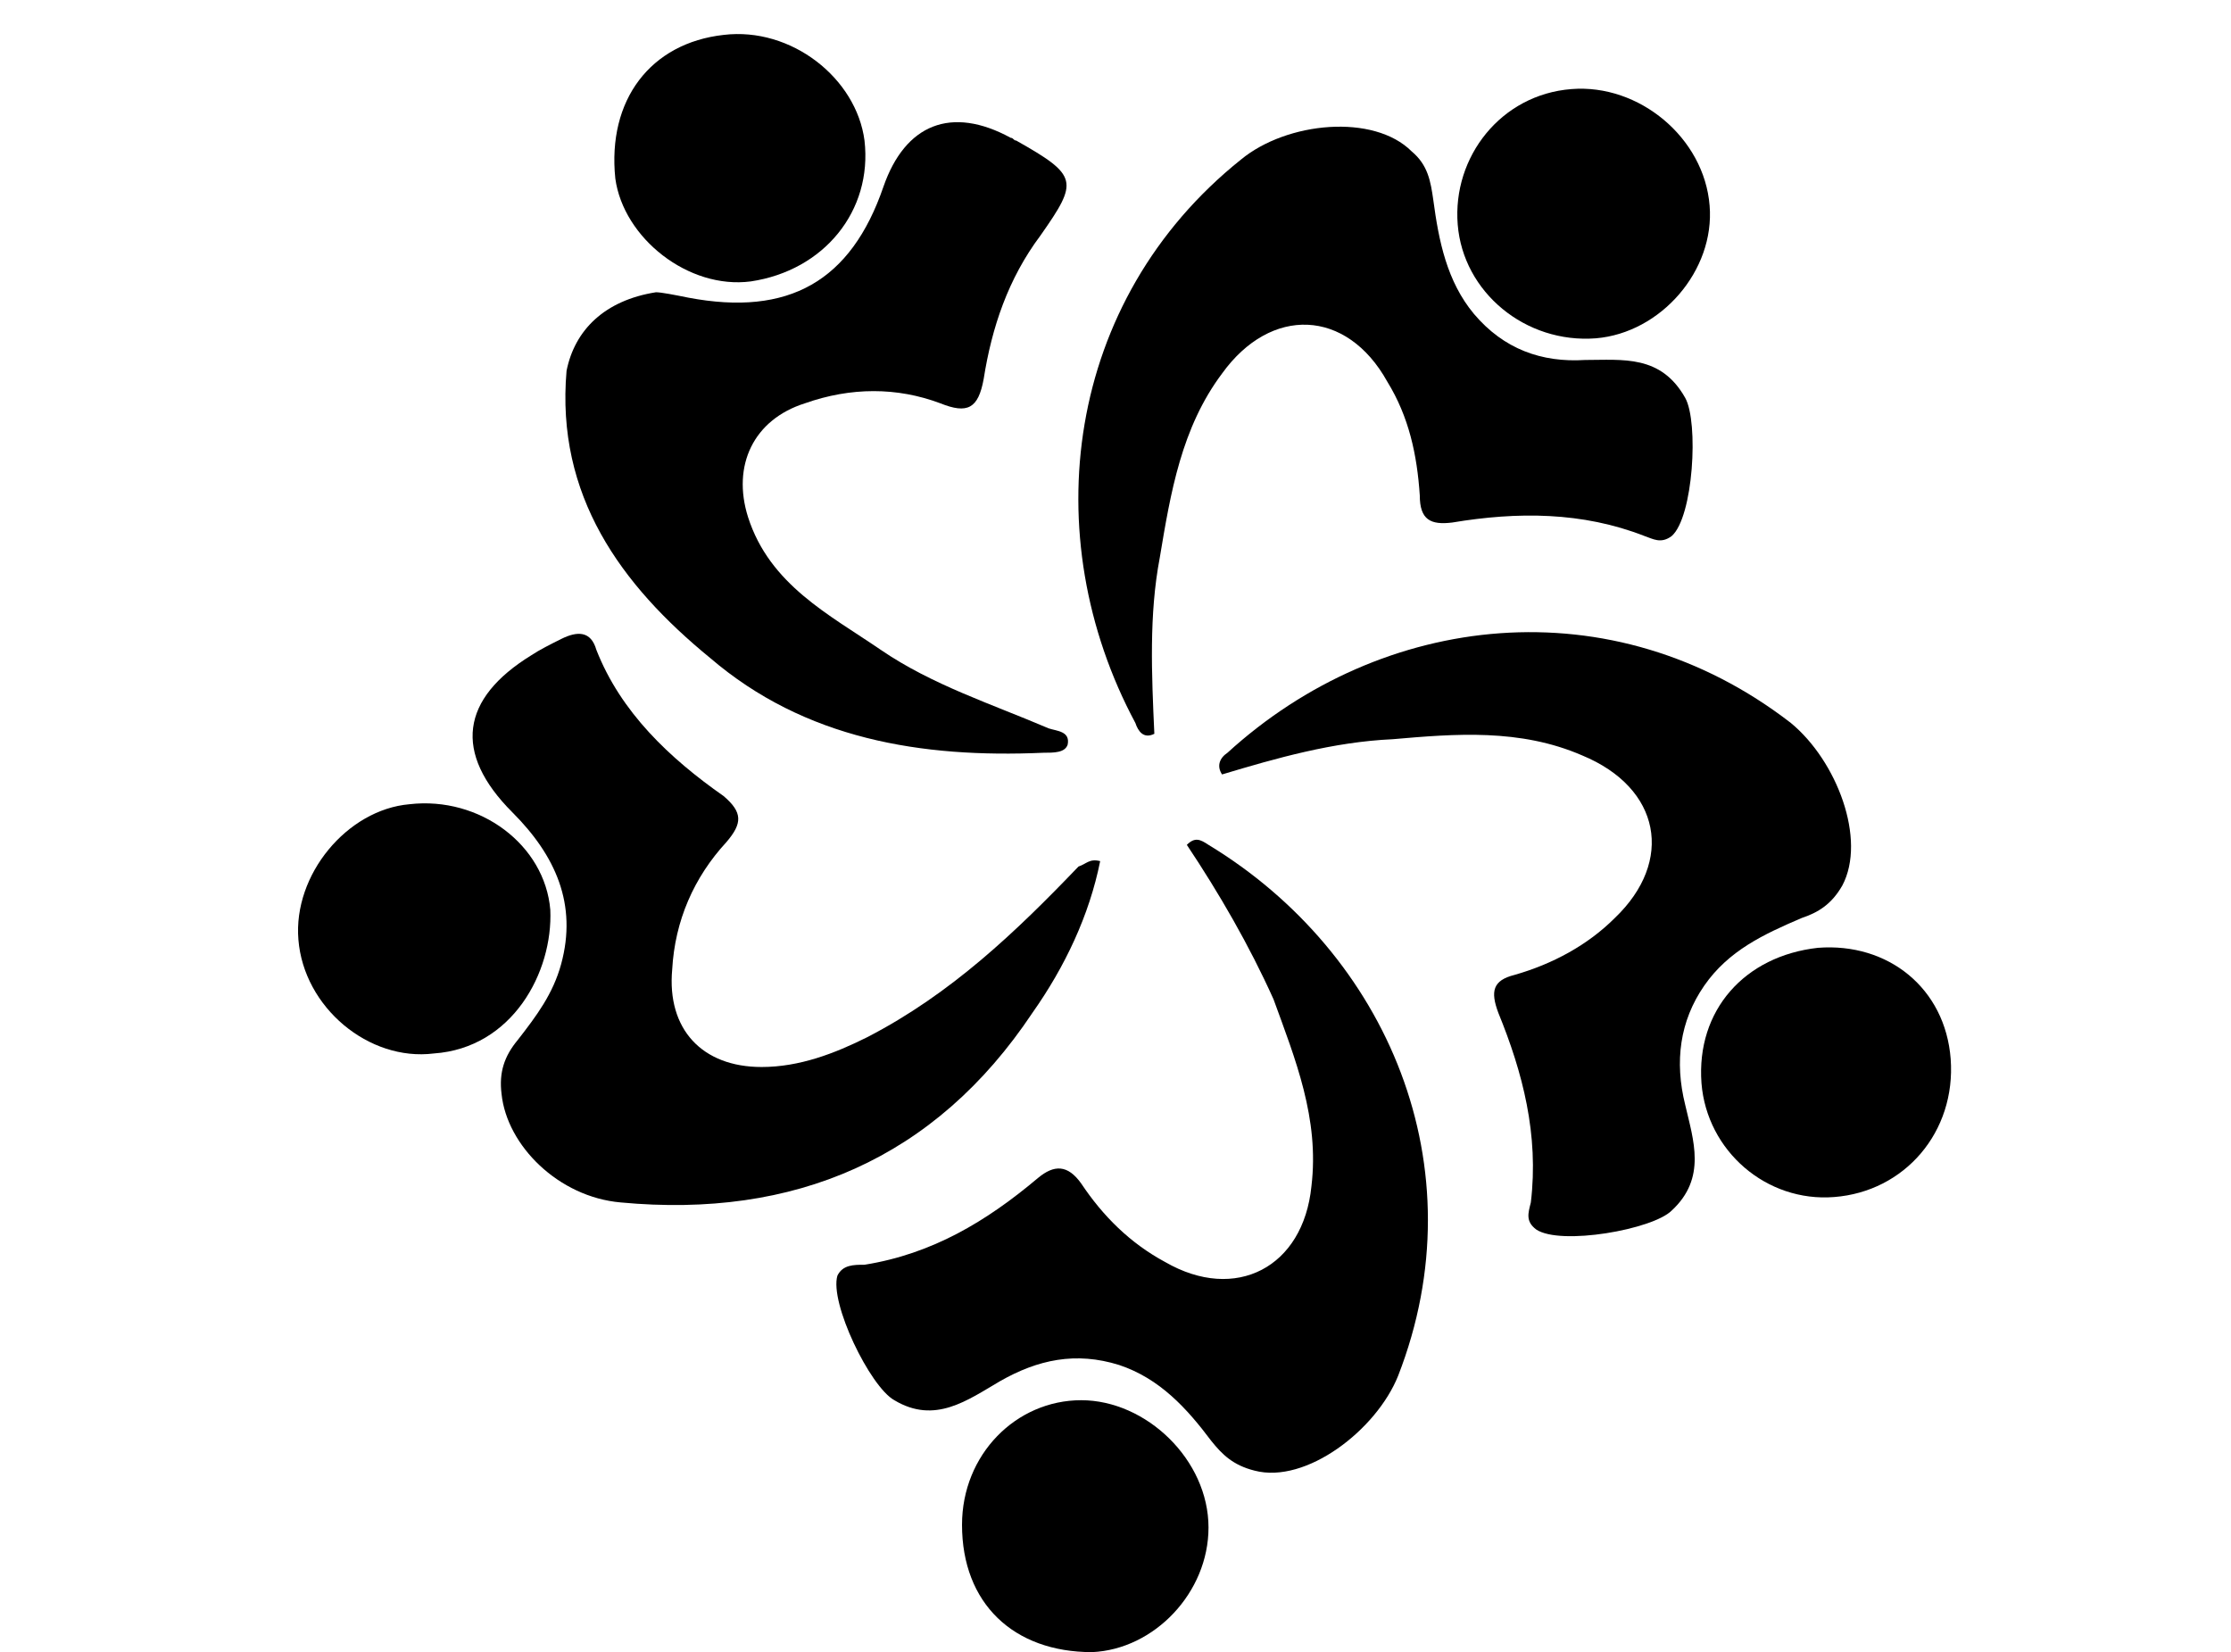 <svg width="131" height="97" viewBox="0 0 131 97" fill="none" xmlns="http://www.w3.org/2000/svg">
<path d="M106.747 55.648C110.882 55.33 114.222 58.033 114.54 62.169C114.858 66.463 111.836 69.962 107.701 70.28C103.725 70.598 100.226 67.576 99.908 63.6C99.59 59.306 102.452 56.125 106.747 55.648Z" fill="black"/>
<path d="M56.488 89.525C56.488 85.389 59.669 82.209 63.486 82.209C67.303 82.209 70.961 85.707 70.961 89.684C70.961 93.501 67.78 96.841 64.122 97C59.51 97 56.488 94.137 56.488 89.525Z" fill="black"/>
<path d="M67.781 43.083C67.144 43.401 66.826 42.924 66.667 42.447C60.783 31.473 62.532 17.636 72.87 9.366C75.574 7.139 80.663 6.662 82.89 8.888C83.844 9.684 84.003 10.638 84.162 11.751C84.48 14.137 84.957 16.523 86.548 18.431C88.297 20.499 90.524 21.294 93.069 21.135C95.296 21.135 97.522 20.817 98.954 23.362C99.749 24.793 99.431 30.36 98.158 31.473C97.522 31.95 97.045 31.632 96.568 31.473C92.91 30.041 89.093 30.041 85.276 30.678C84.003 30.837 83.367 30.519 83.367 29.087C83.208 26.701 82.731 24.475 81.459 22.407C79.073 18.113 74.62 17.954 71.757 21.93C69.371 25.111 68.735 28.928 68.099 32.745C67.463 36.085 67.622 39.584 67.781 43.083C67.781 43.083 67.622 43.083 67.781 43.083Z" fill="black"/>
<path d="M71.757 45.469C71.438 44.992 71.597 44.514 72.075 44.196C81.14 35.926 94.659 34.336 105.156 42.447C107.86 44.674 109.609 49.286 108.178 51.99C107.542 53.103 106.746 53.58 105.792 53.898C103.566 54.852 101.498 55.807 100.067 57.874C98.635 59.942 98.317 62.328 98.953 64.872C99.43 66.94 100.226 69.166 98.158 71.075C97.045 72.188 91.637 73.143 90.206 72.188C89.57 71.711 89.729 71.234 89.888 70.598C90.365 66.622 89.41 62.964 87.979 59.465C87.502 58.192 87.661 57.556 88.933 57.238C91.16 56.602 93.228 55.489 94.818 53.898C98.317 50.558 97.522 46.264 92.909 44.355C89.251 42.765 85.434 43.083 81.776 43.401C78.277 43.56 74.937 44.514 71.757 45.469Z" fill="black"/>
<path d="M69.689 49.604C70.166 49.127 70.484 49.286 70.962 49.604C81.459 55.966 86.866 68.53 82.095 80.777C80.822 83.958 76.687 87.139 73.665 86.344C72.393 86.025 71.757 85.389 71.121 84.594C69.689 82.685 68.099 80.936 65.713 80.141C63.168 79.346 60.942 79.823 58.715 81.095C56.806 82.208 54.898 83.64 52.512 82.208C51.081 81.413 48.695 76.483 49.172 74.892C49.49 74.256 50.127 74.256 50.763 74.256C54.739 73.62 57.92 71.711 60.942 69.167C61.896 68.371 62.691 68.371 63.486 69.485C64.759 71.393 66.349 72.984 68.417 74.097C72.552 76.483 76.528 74.415 77.005 69.644C77.482 65.668 76.051 62.169 74.779 58.67C73.347 55.489 71.598 52.467 69.689 49.604Z" fill="black"/>
<path d="M64.6 50.558C63.963 53.739 62.532 56.761 60.623 59.465C54.898 68.053 46.627 71.552 36.449 70.598C32.791 70.28 29.769 67.258 29.451 64.236C29.291 62.964 29.61 62.01 30.405 61.055C31.518 59.624 32.472 58.351 32.95 56.602C33.904 53.103 32.632 50.24 30.087 47.695C26.588 44.196 27.065 41.016 31.2 38.471C31.677 38.153 32.313 37.835 32.95 37.517C33.904 37.039 34.699 37.039 35.017 38.153C36.449 41.811 39.311 44.514 42.492 46.741C43.606 47.695 43.606 48.332 42.651 49.445C40.743 51.513 39.63 54.057 39.47 56.92C39.152 60.419 41.22 62.646 44.719 62.646C46.946 62.646 49.013 61.85 50.922 60.896C55.852 58.351 59.669 54.693 63.327 50.876C63.804 50.717 63.963 50.399 64.6 50.558Z" fill="black"/>
<path d="M38.516 17.159C38.834 17.159 39.629 17.318 40.424 17.477C46.309 18.59 49.967 16.522 51.876 10.956C53.148 7.298 55.852 6.184 59.351 8.093C59.51 8.093 59.51 8.252 59.669 8.252C63.327 10.32 63.327 10.638 61.1 13.819C59.192 16.363 58.237 19.226 57.76 22.248C57.442 23.997 56.806 24.316 55.215 23.679C52.671 22.725 49.967 22.725 47.263 23.679C44.241 24.634 42.969 27.337 43.923 30.359C45.196 34.336 48.695 36.085 51.716 38.153C54.738 40.22 58.237 41.334 61.577 42.765C62.054 42.924 62.85 42.924 62.691 43.719C62.532 44.196 61.895 44.196 61.259 44.196C54.102 44.514 47.263 43.401 41.697 38.63C36.448 34.336 32.631 29.087 33.267 21.771C33.744 19.385 35.494 17.636 38.516 17.159Z" fill="black"/>
<path d="M25.474 61.851C21.657 62.328 17.84 59.147 17.522 55.171C17.204 51.354 20.385 47.536 24.043 47.218C28.178 46.741 31.995 49.604 32.313 53.421C32.472 57.079 30.087 61.532 25.474 61.851Z" fill="black"/>
<path d="M92.274 5.23C96.25 4.912 100.067 8.093 100.385 12.069C100.703 15.886 97.522 19.544 93.705 19.863C89.57 20.181 85.912 17.159 85.594 13.183C85.276 9.207 88.138 5.549 92.274 5.23Z" fill="black"/>
<path d="M50.762 8.252C51.239 12.387 48.377 15.886 44.082 16.523C40.424 17 36.607 13.978 36.13 10.479C35.653 5.866 38.198 2.527 42.492 2.049C46.468 1.572 50.285 4.594 50.762 8.252Z" fill="black"/>
</svg>
